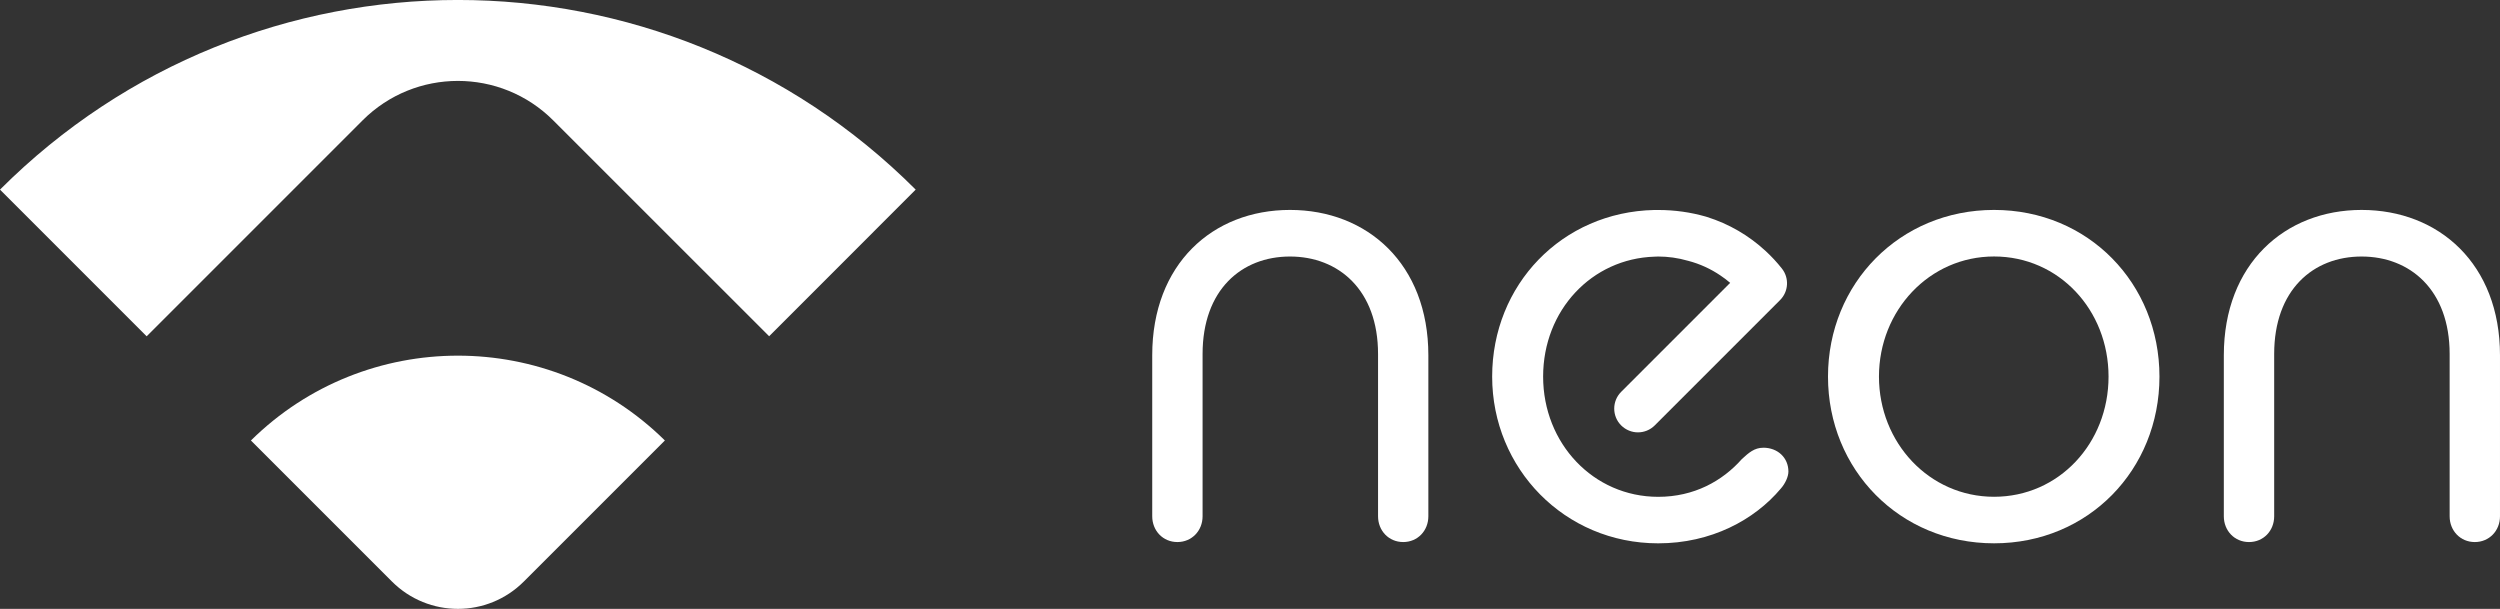 <?xml version="1.0" encoding="UTF-8"?><svg id="Layer_2" xmlns="http://www.w3.org/2000/svg" viewBox="0 0 531.73 129.5"><rect x="0" y="0" width="531.73" height="129.5" fill="#333333" stroke="none"/><defs><style>.cls-1{fill:#fff;}</style></defs><g id="Layer_1-2"><g><path class="cls-1" d="M194.76,40.33l-31.17,31.19L117.67,25.61c-11.2-11.2-29.36-11.2-40.56,0L31.19,71.53C12,52.35,0,40.33,0,40.33c53.8-53.78,140.98-53.78,194.76,0"/><path class="cls-1" d="M141.41,93.69l-29.99,29.99c-7.74,7.76-20.3,7.76-28.06,0l-29.99-29.99c24.37-24.06,63.68-24.06,88.05,0"/><path class="cls-1" d="M293.1,75.29v34.52c0,3.07,2.28,5.48,5.35,5.48s5.35-2.41,5.35-5.48v-34.25c0-19.4-12.98-30.91-29.43-30.91s-29.3,11.51-29.3,30.91v34.25c0,3.07,2.28,5.48,5.35,5.48s5.36-2.41,5.36-5.48v-34.52c0-13.65,8.29-20.73,18.59-20.73s18.73,7.08,18.73,20.73"/><path class="cls-1" d="M375.02,95.23c-1.87,0-3.07,1.06-4.54,2.41-4.15,4.68-10.17,8.03-17.79,8.03-13.79,0-24.48-11.37-24.48-25.56s10.41-25.1,23.67-25.52c.28-.03,.54-.03,.82-.03,2.04,0,4.22,.29,6.3,.9,.02,0,.04,0,.05,.01,2.49,.65,4.8,1.71,6.9,3.14,.71,.47,1.39,.99,2.04,1.55l-23.18,23.18c-1.97,1.97-1.97,5.17,0,7.14,.99,.98,2.28,1.48,3.57,1.48s2.59-.5,3.57-1.48l26.66-26.66c1.81-1.81,1.98-4.7,.38-6.71-1.06-1.34-2.22-2.59-3.45-3.72-3.58-3.32-7.83-5.78-12.46-7.24-.14-.04-.27-.08-.4-.12-3.07-.87-6.43-1.37-9.98-1.37-.28,0-.57,0-.85,0-19.66,.43-34.48,15.92-34.48,35.44s15.39,35.46,35.32,35.46c11.23,0,20.46-4.96,26.08-11.65,.94-1.06,1.61-2.54,1.61-3.61,0-2.95-2.28-5.08-5.35-5.08"/><path class="cls-1" d="M424.12,105.66c-13.79,0-24.48-11.51-24.48-25.56s10.7-25.55,24.48-25.55,24.35,11.37,24.35,25.55-10.57,25.56-24.35,25.56m0-61.01c-20.07,0-35.32,15.66-35.32,35.45s15.25,35.46,35.32,35.46,35.18-15.66,35.18-35.46-15.12-35.45-35.18-35.45"/><path class="cls-1" d="M502.29,44.65c-16.32,0-29.3,11.51-29.3,30.91v34.25c0,3.07,2.28,5.48,5.36,5.48s5.35-2.4,5.35-5.48v-34.52c0-13.65,8.3-20.73,18.59-20.73s18.73,7.08,18.73,20.73v34.52c0,3.07,2.28,5.48,5.35,5.48s5.36-2.4,5.36-5.48v-34.25c0-19.4-12.99-30.91-29.44-30.91"/></g></g></svg>